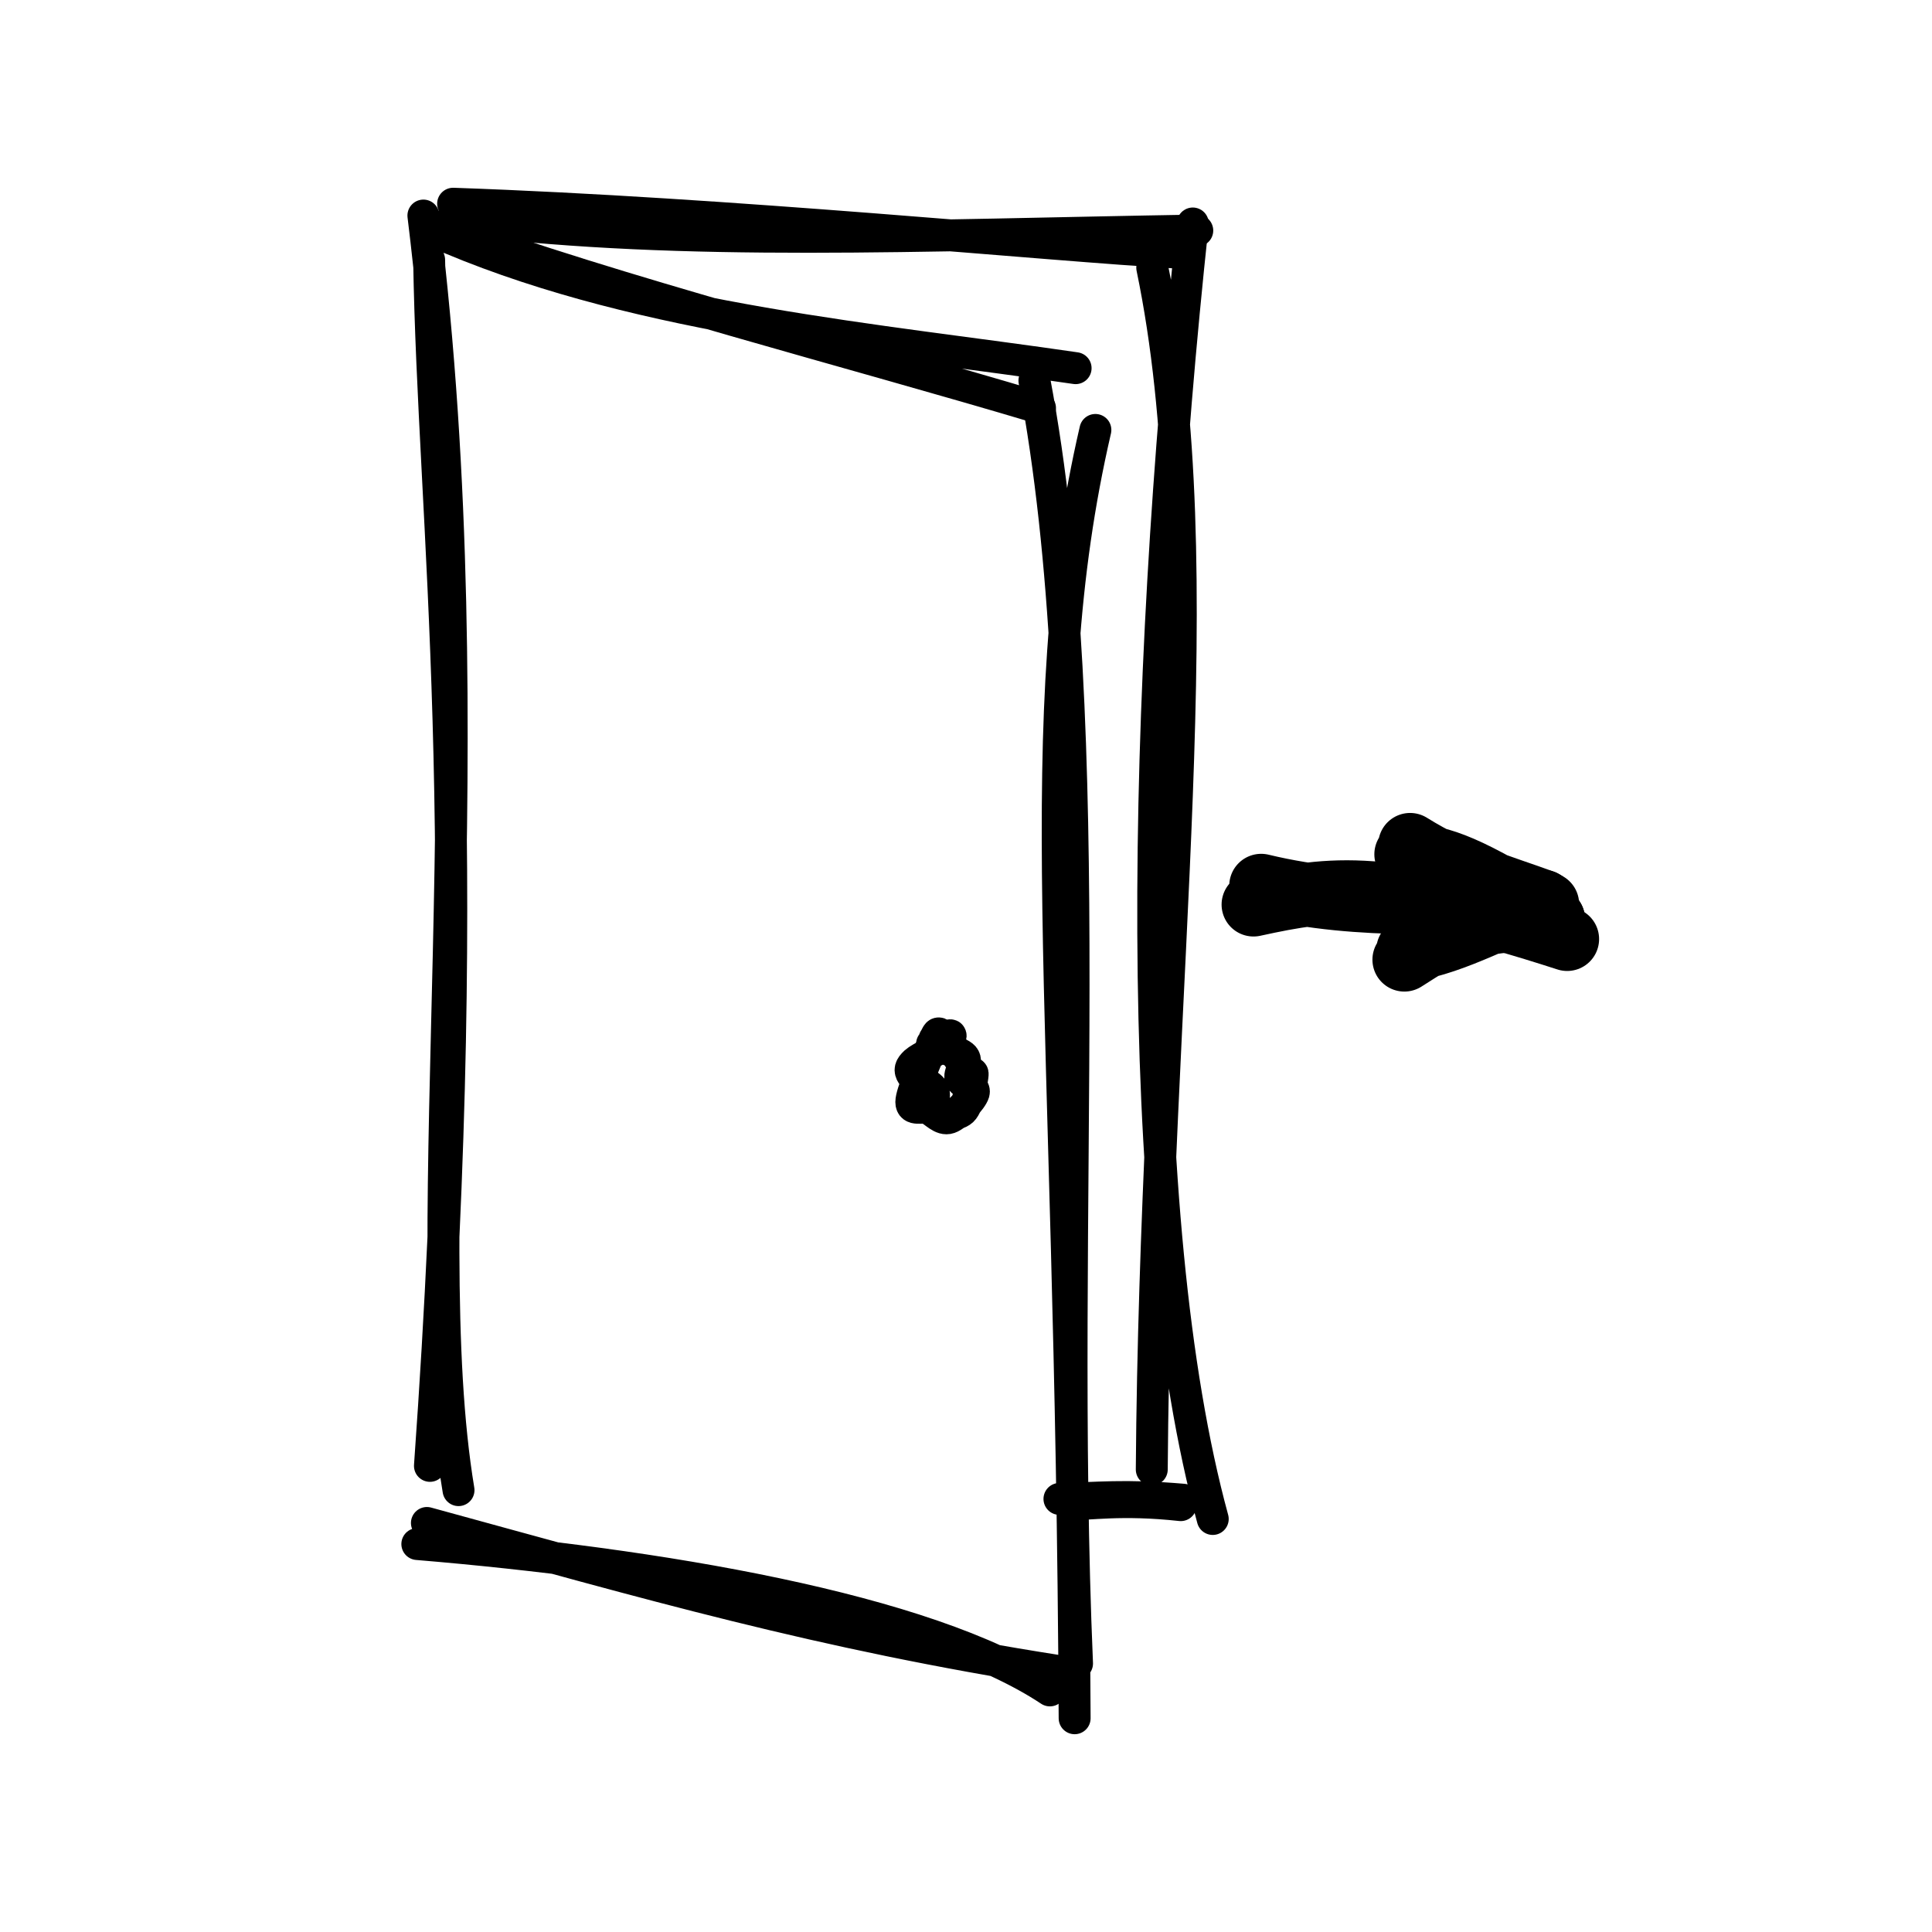 <svg version="1.1" xmlns="http://www.w3.org/2000/svg" viewBox="0 0 121.036 121.036" width="121.036" height="121.036">
  <!-- svg-source:excalidraw -->
  
  <defs>
    <style class="style-fonts">
      @font-face {
        font-family: "Virgil";
        src: url("https://excalidraw.com/Virgil.woff2");
      }
      @font-face {
        font-family: "Cascadia";
        src: url("https://excalidraw.com/Cascadia.woff2");
      }
      @font-face {
        font-family: "Assistant";
        src: url("https://excalidraw.com/Assistant-Regular.woff2");
      }
    </style>
    
  </defs>
  <g stroke-linecap="round" transform="translate(10 10) rotate(0 50.518 50.518)"><path d="M0 0 C30.67 0, 61.33 0, 101.04 0 M0 0 C27.14 0, 54.28 0, 101.04 0 M101.04 0 C101.04 30.67, 101.04 61.34, 101.04 101.04 M101.04 0 C101.04 32.15, 101.04 64.3, 101.04 101.04 M101.04 101.04 C60.78 101.04, 20.52 101.04, 0 101.04 M101.04 101.04 C61.88 101.04, 22.73 101.04, 0 101.04 M0 101.04 C0 67.45, 0 33.87, 0 0 M0 101.04 C0 78.93, 0 56.82, 0 0" stroke="transparent" stroke-width="1" fill="none"></path></g><g stroke-linecap="round"><g transform="translate(28.417 14.233) rotate(0 23.116 0)"><path d="M-0.03 -1.47 C17.31 -0.87, 37.31 1.14, 45.32 1.59 M0.85 -0.46 C14.53 1.19, 28.96 0.5, 46.59 0.21" stroke="#000000" stroke-width="2" fill="none"></path></g></g><mask></mask><g stroke-linecap="round"><g transform="translate(27.775 14.554) rotate(0 0 39.329)"><path d="M-1.25 -1.05 C2.85 32.37, -1.84 62, 0.95 78.8 M-0.89 1.73 C-0.62 18.49, 2.06 36.67, -0.84 77.28" stroke="#000000" stroke-width="2" fill="none"></path></g></g><mask></mask><g stroke-linecap="round"><g transform="translate(66.622 93.854) rotate(0 3.853 0)"><path d="M0.37 0.38 C1.51 0.42, 3.61 0.03, 7.35 0.44 M-0.25 0.05 C2.05 0.01, 3.8 -0.22, 7.5 0.1" stroke="#000000" stroke-width="2" fill="none"></path></g></g><mask></mask><g stroke-linecap="round"><g transform="translate(74.006 13.591) rotate(0 0 40.131)"><path d="M-1.82 3.18 C2.11 22.11, -1.63 47.34, -1.85 78.47 M0.72 0.41 C-2.42 29.65, -3.16 62.81, 1.97 81.57" stroke="#000000" stroke-width="2" fill="none"></path></g></g><mask></mask><g stroke-linecap="round"><g transform="translate(27.775 14.875) rotate(0 18.939 5.075)"><path d="M0.48 0.07 C12.73 5.2, 27.35 6.39, 39.61 8.19 M-0.42 -0.69 C11.3 3.54, 25.13 7.03, 37.38 10.69" stroke="#000000" stroke-width="2" fill="none"></path></g></g><mask></mask><g stroke-linecap="round"><g transform="translate(27.535 95.031) rotate(0 18.939 5.075)"><path d="M-1.39 1.7 C13.48 2.94, 30.5 5.73, 38.24 10.87 M-0.79 0.38 C13.08 4.17, 23.75 7.3, 38.74 9.65" stroke="#000000" stroke-width="2" fill="none"></path></g></g><mask></mask><g stroke-linecap="round"><g transform="translate(66.654 25.635) rotate(0 0 40.131)"><path d="M-1.85 -1.79 C2.34 20.44, -0.39 50.18, 0.82 78.58 M1.97 1.3 C-2.27 19.63, 0.45 36.12, 0.67 82.01" stroke="#000000" stroke-width="2" fill="none"></path></g></g><mask></mask><g stroke-linecap="round" transform="translate(57.312 65.28) rotate(0 1.605 2.087)"><path d="M1.23 -0.17 C1.43 -0.46, 1.39 -0.71, 1.73 -0.39 C2.07 -0.07, 2.96 1.31, 3.27 1.74 C3.58 2.16, 3.66 1.74, 3.61 2.16 C3.56 2.59, 3.36 3.92, 2.97 4.29 C2.57 4.66, 1.54 4.61, 1.24 4.4 C0.93 4.18, 1.36 3.39, 1.13 3 C0.9 2.61, 0.02 2.34, -0.16 2.05 C-0.35 1.76, -0.29 1.57, 0.03 1.27 C0.35 0.98, 1.49 0.46, 1.75 0.28 C2.01 0.1, 1.59 0.3, 1.59 0.19 M1.08 0.12 C1.35 0.32, 2.76 0.58, 3.06 0.94 C3.36 1.3, 2.75 1.89, 2.86 2.26 C2.96 2.64, 3.81 2.76, 3.69 3.18 C3.57 3.59, 2.63 4.59, 2.16 4.75 C1.68 4.92, 1.24 4.34, 0.85 4.17 C0.45 4.01, -0.22 4.33, -0.22 3.76 C-0.22 3.2, 0.6 1.4, 0.84 0.79 C1.09 0.17, 1.02 0.29, 1.25 0.08 C1.49 -0.12, 2.14 -0.46, 2.23 -0.42 C2.32 -0.38, 1.97 0.34, 1.77 0.31" stroke="#000000" stroke-width="2" fill="none"></path></g><g stroke-linecap="round"><g transform="translate(78.18 55.97) rotate(0 9.632 0.482)"><path d="M0.35 0.7 C5.32 -0.38, 8.52 -0.85, 20 2.86 M0.83 -0.48 C7.35 1.09, 13.11 0.34, 18.75 0.67" stroke="#000000" stroke-width="4" fill="none"></path></g><g transform="translate(78.18 55.97) rotate(0 9.632 0.482)"><path d="M9.8 4.15 C12.13 2.68, 13.59 1.52, 19.12 1.62 M10.04 3.55 C13.13 3.03, 15.83 1.33, 18.49 0.52" stroke="#000000" stroke-width="4" fill="none"></path></g><g transform="translate(78.18 55.97) rotate(0 9.632 0.482)"><path d="M9.92 -2.45 C12.27 -2.23, 13.71 -1.71, 19.12 1.62 M10.16 -3.04 C13.18 -1.16, 15.83 -0.45, 18.49 0.52" stroke="#000000" stroke-width="4" fill="none"></path></g></g><mask></mask></svg>